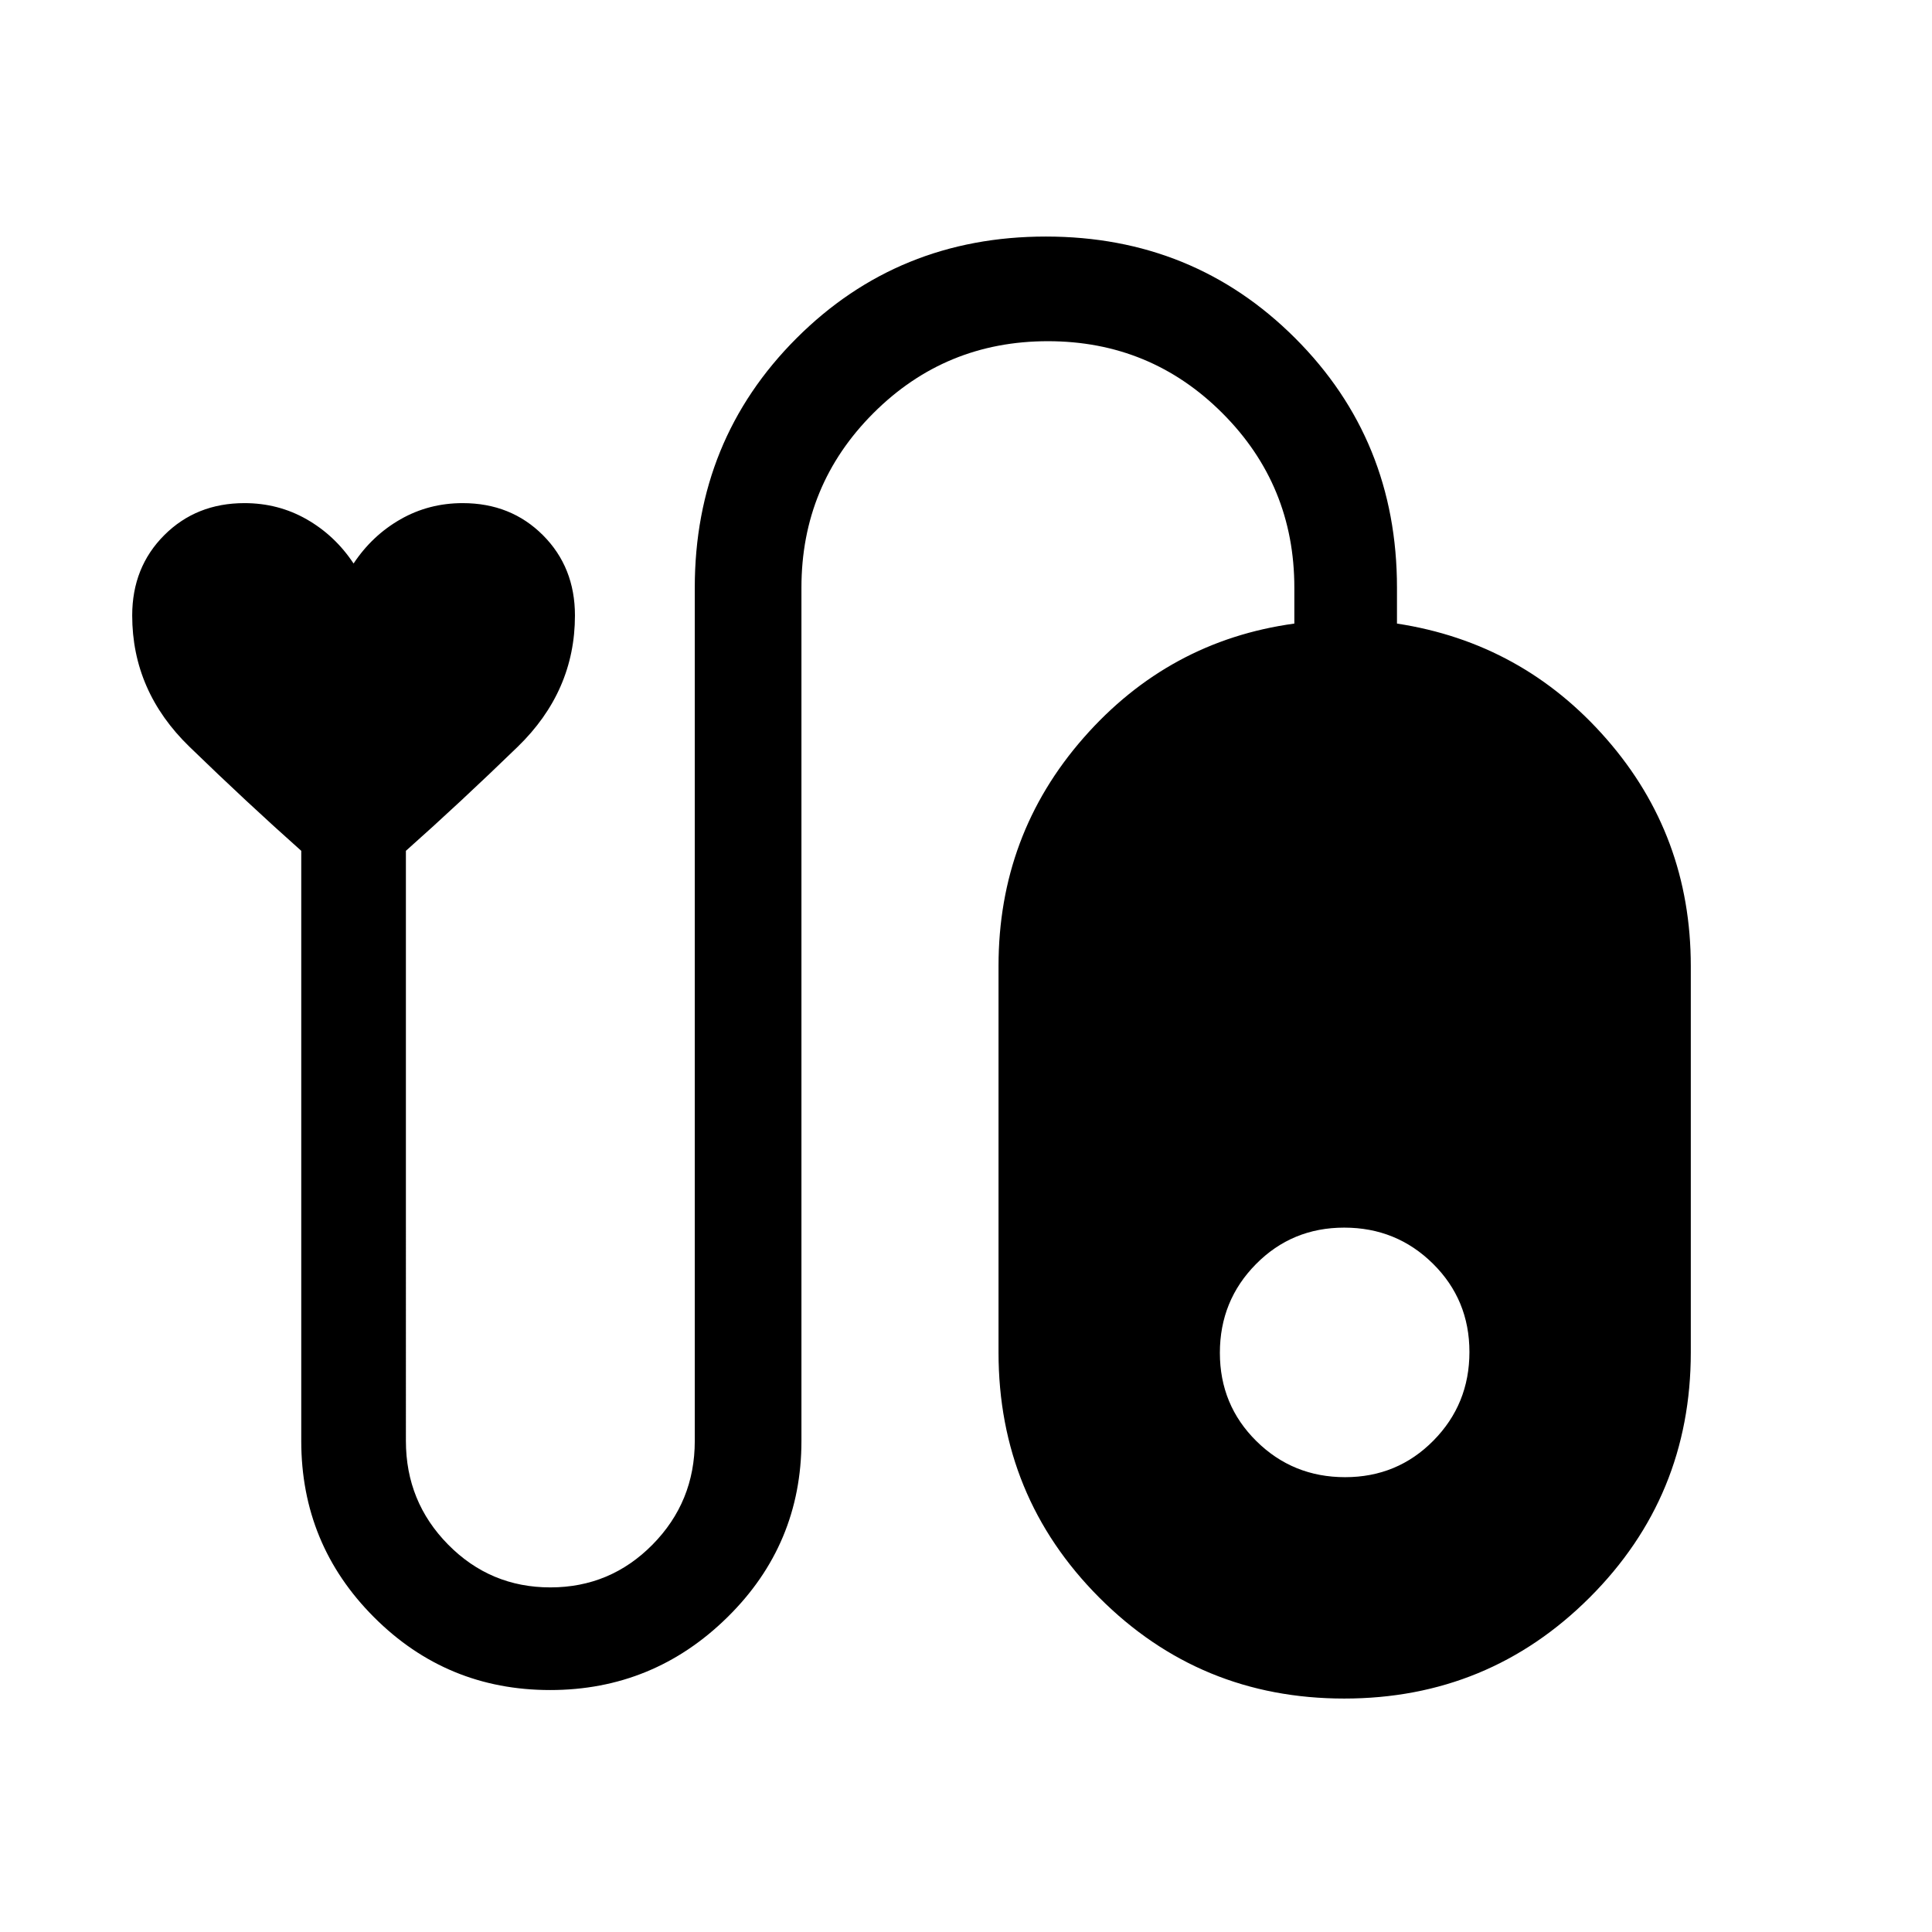<svg xmlns="http://www.w3.org/2000/svg" height="20" viewBox="0 -960 960 960" width="20"><path d="M273.34-120.23q-51.35 0-87.5-36.19-36.15-36.18-36.15-87.58v-293.23q-27.07-24.08-55.53-51.69-28.47-27.62-28.47-65.25 0-23.98 15.93-39.91Q97.54-710 121.46-710q16.85 0 30.92 8.04 14.08 8.04 23.31 21.96 9.23-13.92 23.31-21.96 14.08-8.04 30.92-8.04 23.93 0 39.85 15.92 15.92 15.93 15.92 39.91 0 37.63-28.46 65.25-28.46 27.61-55.54 51.69V-244q0 30.22 20.98 51.5 20.98 21.27 50.79 21.27t50.79-21.27q20.98-21.28 20.98-51.5v-424q0-73.38 50.54-123.92 50.54-50.54 123.92-50.54 73.39 0 123.92 50.54 50.54 50.54 50.54 123.92v17.85q62.39 9.54 104.19 57.43 41.81 47.9 41.81 112.72v192q0 71.6-50.26 121.8Q739.62-116 667.93-116q-71.7 0-121.74-50.2-50.03-50.2-50.03-121.8v-192q0-65.22 42.3-113.42 42.31-48.19 104.69-56.73V-668q0-50.96-35.75-86.71-35.75-35.75-86.71-35.75-50.96 0-86.71 35.75-35.75 35.75-35.75 86.71v424q0 51.4-36.77 87.58-36.77 36.19-88.12 36.19ZM667.94-350q-25.94 0-43.86 18.14-17.93 18.13-17.93 44.07t18.14 43.87Q642.42-226 668.37-226q25.94 0 43.86-18.14 17.92-18.13 17.92-44.07t-18.13-43.87Q693.88-350 667.94-350Z"/></svg>
